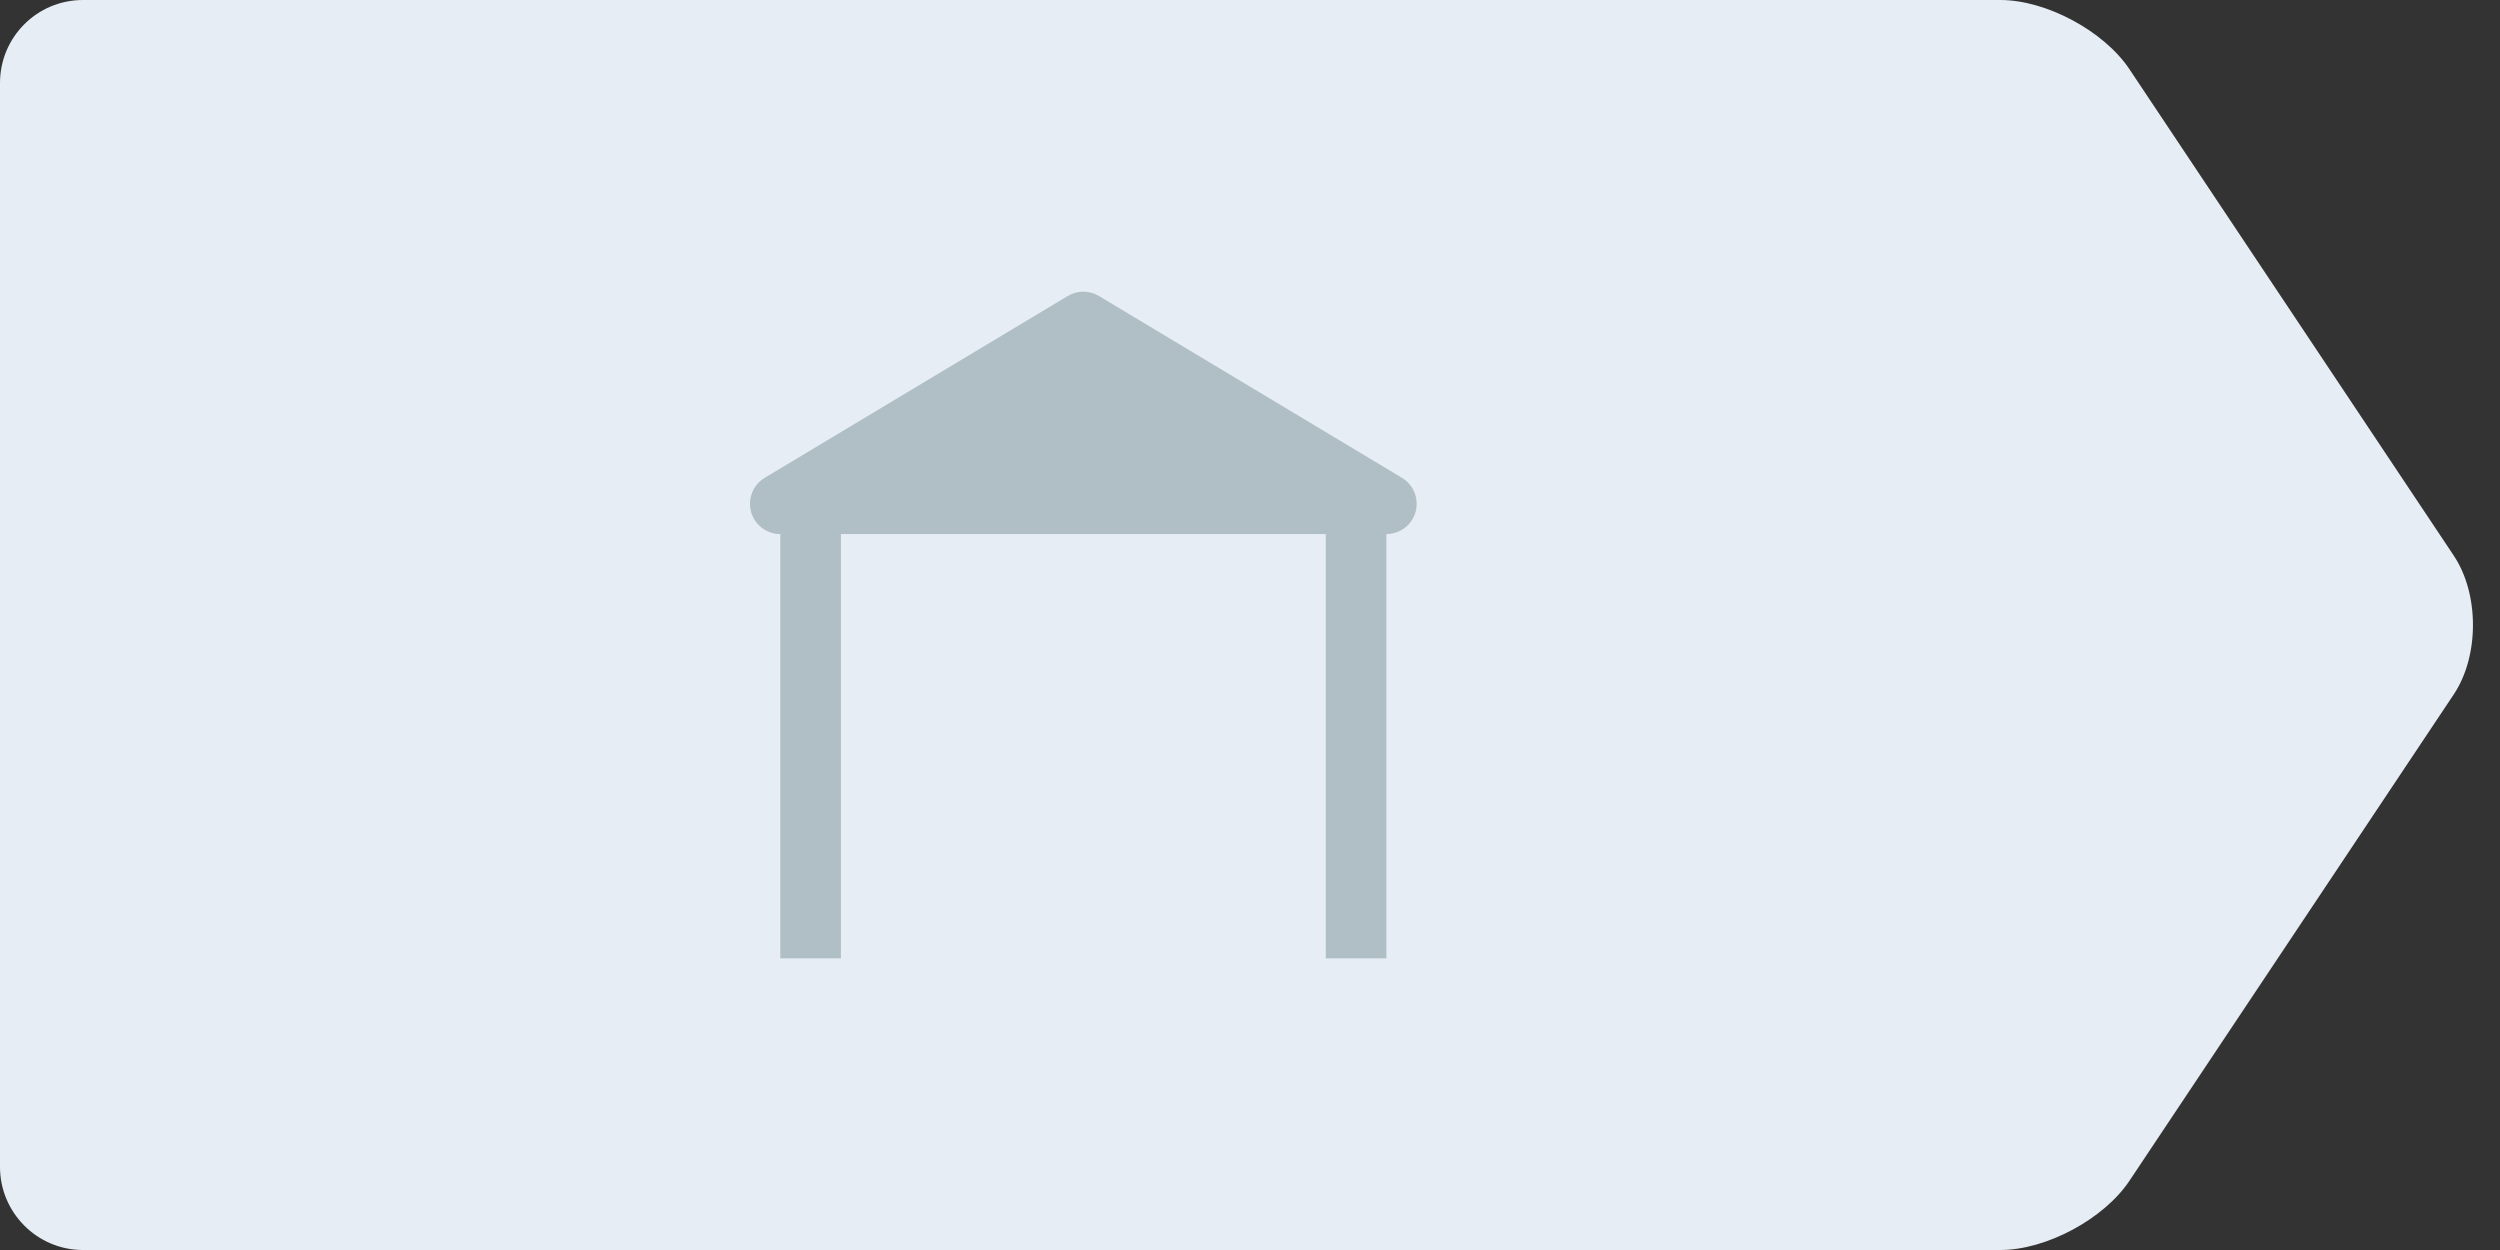 <?xml version="1.0" encoding="UTF-8" standalone="no"?>
<svg width="60px" height="30px" viewBox="0 0 60 30" version="1.1" xmlns="http://www.w3.org/2000/svg" xmlns:xlink="http://www.w3.org/1999/xlink" xmlns:sketch="http://www.bohemiancoding.com/sketch/ns">
    <rect x="0" y="0" width="60" height="30" fill="#333333" stroke="none"/>
    <!-- Generator: Sketch 3.5.2 (25235) - http://www.bohemiancoding.com/sketch -->
    <title>bc_home</title>
    <desc>Created with Sketch.</desc>
    <defs></defs>
    <g id="Icons" stroke="none" stroke-width="1" fill="none" fill-rule="evenodd" sketch:type="MSPage">
        <g id="bc_home" sketch:type="MSArtboardGroup">
            <path d="M0,1.992 C0,0.892 0.889,0 1.991,0 L48.009,0 C49.109,0 50.496,0.744 51.108,1.663 L58.892,13.337 C59.504,14.256 59.504,15.744 58.892,16.663 L51.108,28.337 C50.496,29.256 49.111,30 48.009,30 L1.991,30 C0.891,30 0,29.102 0,28.008 L0,1.992 Z" id="Rectangle-275" fill="#E6EDF4" sketch:type="MSShapeGroup"></path>
            <path d="M26.374,7.104 C26.144,6.965 25.857,6.965 25.626,7.104 L18.353,11.468 C18.073,11.636 17.94,11.97 18.026,12.286 C18.114,12.601 18.401,12.818 18.727,12.818 L18.727,23 L20.182,23 L20.182,12.818 L31.818,12.818 L31.818,23 L33.273,23 L33.273,12.818 C33.6,12.818 33.886,12.601 33.974,12.286 C34.061,11.97 33.927,11.636 33.647,11.468 L26.374,7.104 Z" id="Fill-449" fill="#B0BEC5" sketch:type="MSShapeGroup"></path>
        </g>
    </g>
</svg>
